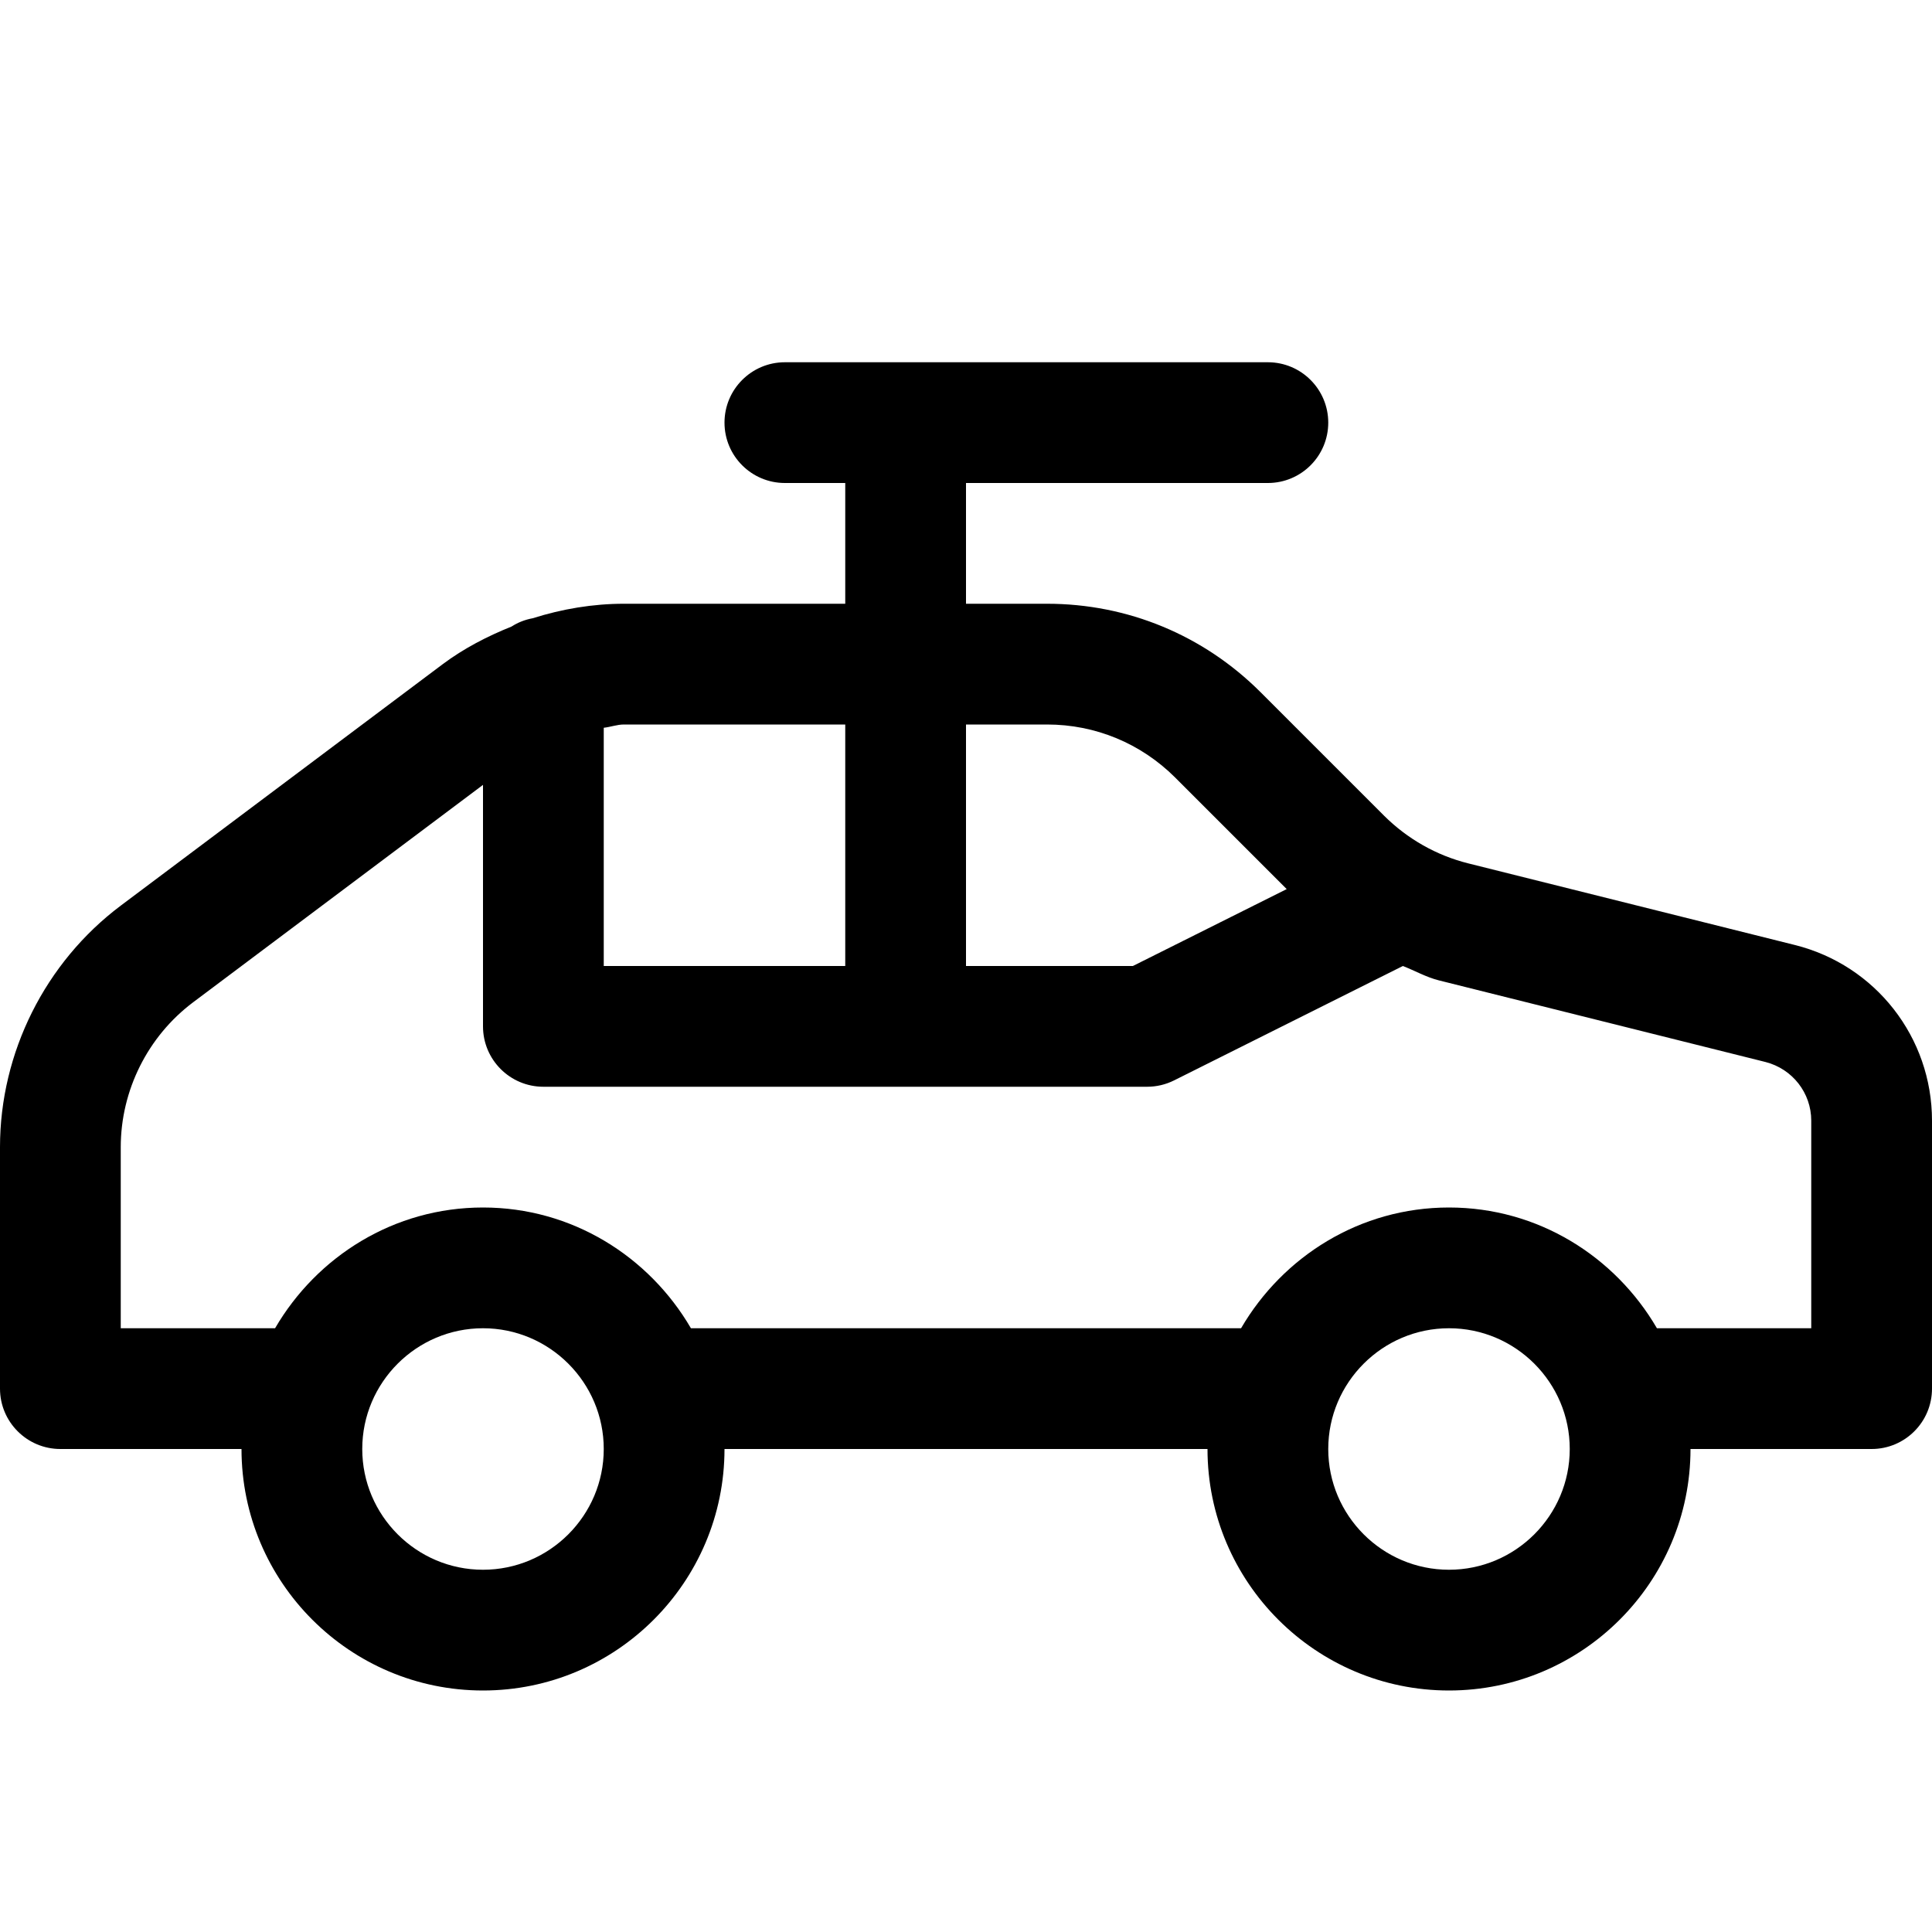 <svg version="1.1" xmlns="http://www.w3.org/2000/svg" width="16" height="16" viewBox="0 0 16 16">
<title>military-vehicle</title>
<path d="M14.864 7.826l-2.705-0.676c-0.264-0.066-0.504-0.203-0.697-0.395l-1.022-1.022c-0.473-0.473-1.101-0.733-1.769-0.733h-0.671v-1h2.5c0.276 0 0.5-0.224 0.5-0.5s-0.224-0.5-0.5-0.5h-4c-0.276 0-0.5 0.224-0.5 0.5s0.224 0.5 0.5 0.5h0.5v1h-1.833c-0.257 0-0.512 0.043-0.755 0.12-0.065 0.012-0.123 0.035-0.176 0.069-0.202 0.081-0.395 0.181-0.569 0.311l-2.667 2c-0.626 0.47-1 1.218-1 2v2c0 0.276 0.224 0.5 0.5 0.5h1.5c0 1.103 0.897 2 2 2s2-0.897 2-2h4c0 1.103 0.897 2 2 2s2-0.897 2-2h1.5c0.276 0 0.5-0.224 0.5-0.5v-2.219c0-0.69-0.467-1.288-1.136-1.455zM8.671 6c0.401 0 0.777 0.156 1.061 0.439l0.924 0.924-1.274 0.637h-1.382v-2h0.671zM7 6v2h-2v-1.973c0.056-0.006 0.11-0.027 0.167-0.027h1.833zM4 13c-0.551 0-1-0.449-1-1s0.449-1 1-1 1 0.449 1 1-0.449 1-1 1zM12 13c-0.551 0-1-0.449-1-1s0.449-1 1-1 1 0.449 1 1-0.449 1-1 1zM15 11h-1.278c-0.347-0.595-0.985-1-1.722-1s-1.375 0.405-1.722 1h-4.556c-0.347-0.595-0.985-1-1.722-1s-1.375 0.405-1.722 1h-1.278v-1.5c0-0.47 0.224-0.918 0.6-1.2l2.4-1.8v2c0 0.276 0.224 0.5 0.5 0.5h5c0.078 0 0.154-0.018 0.224-0.053l1.894-0.947c0.1 0.039 0.194 0.093 0.298 0.119l2.705 0.676c0.223 0.057 0.379 0.256 0.379 0.486v1.719z"></path>
</svg>
